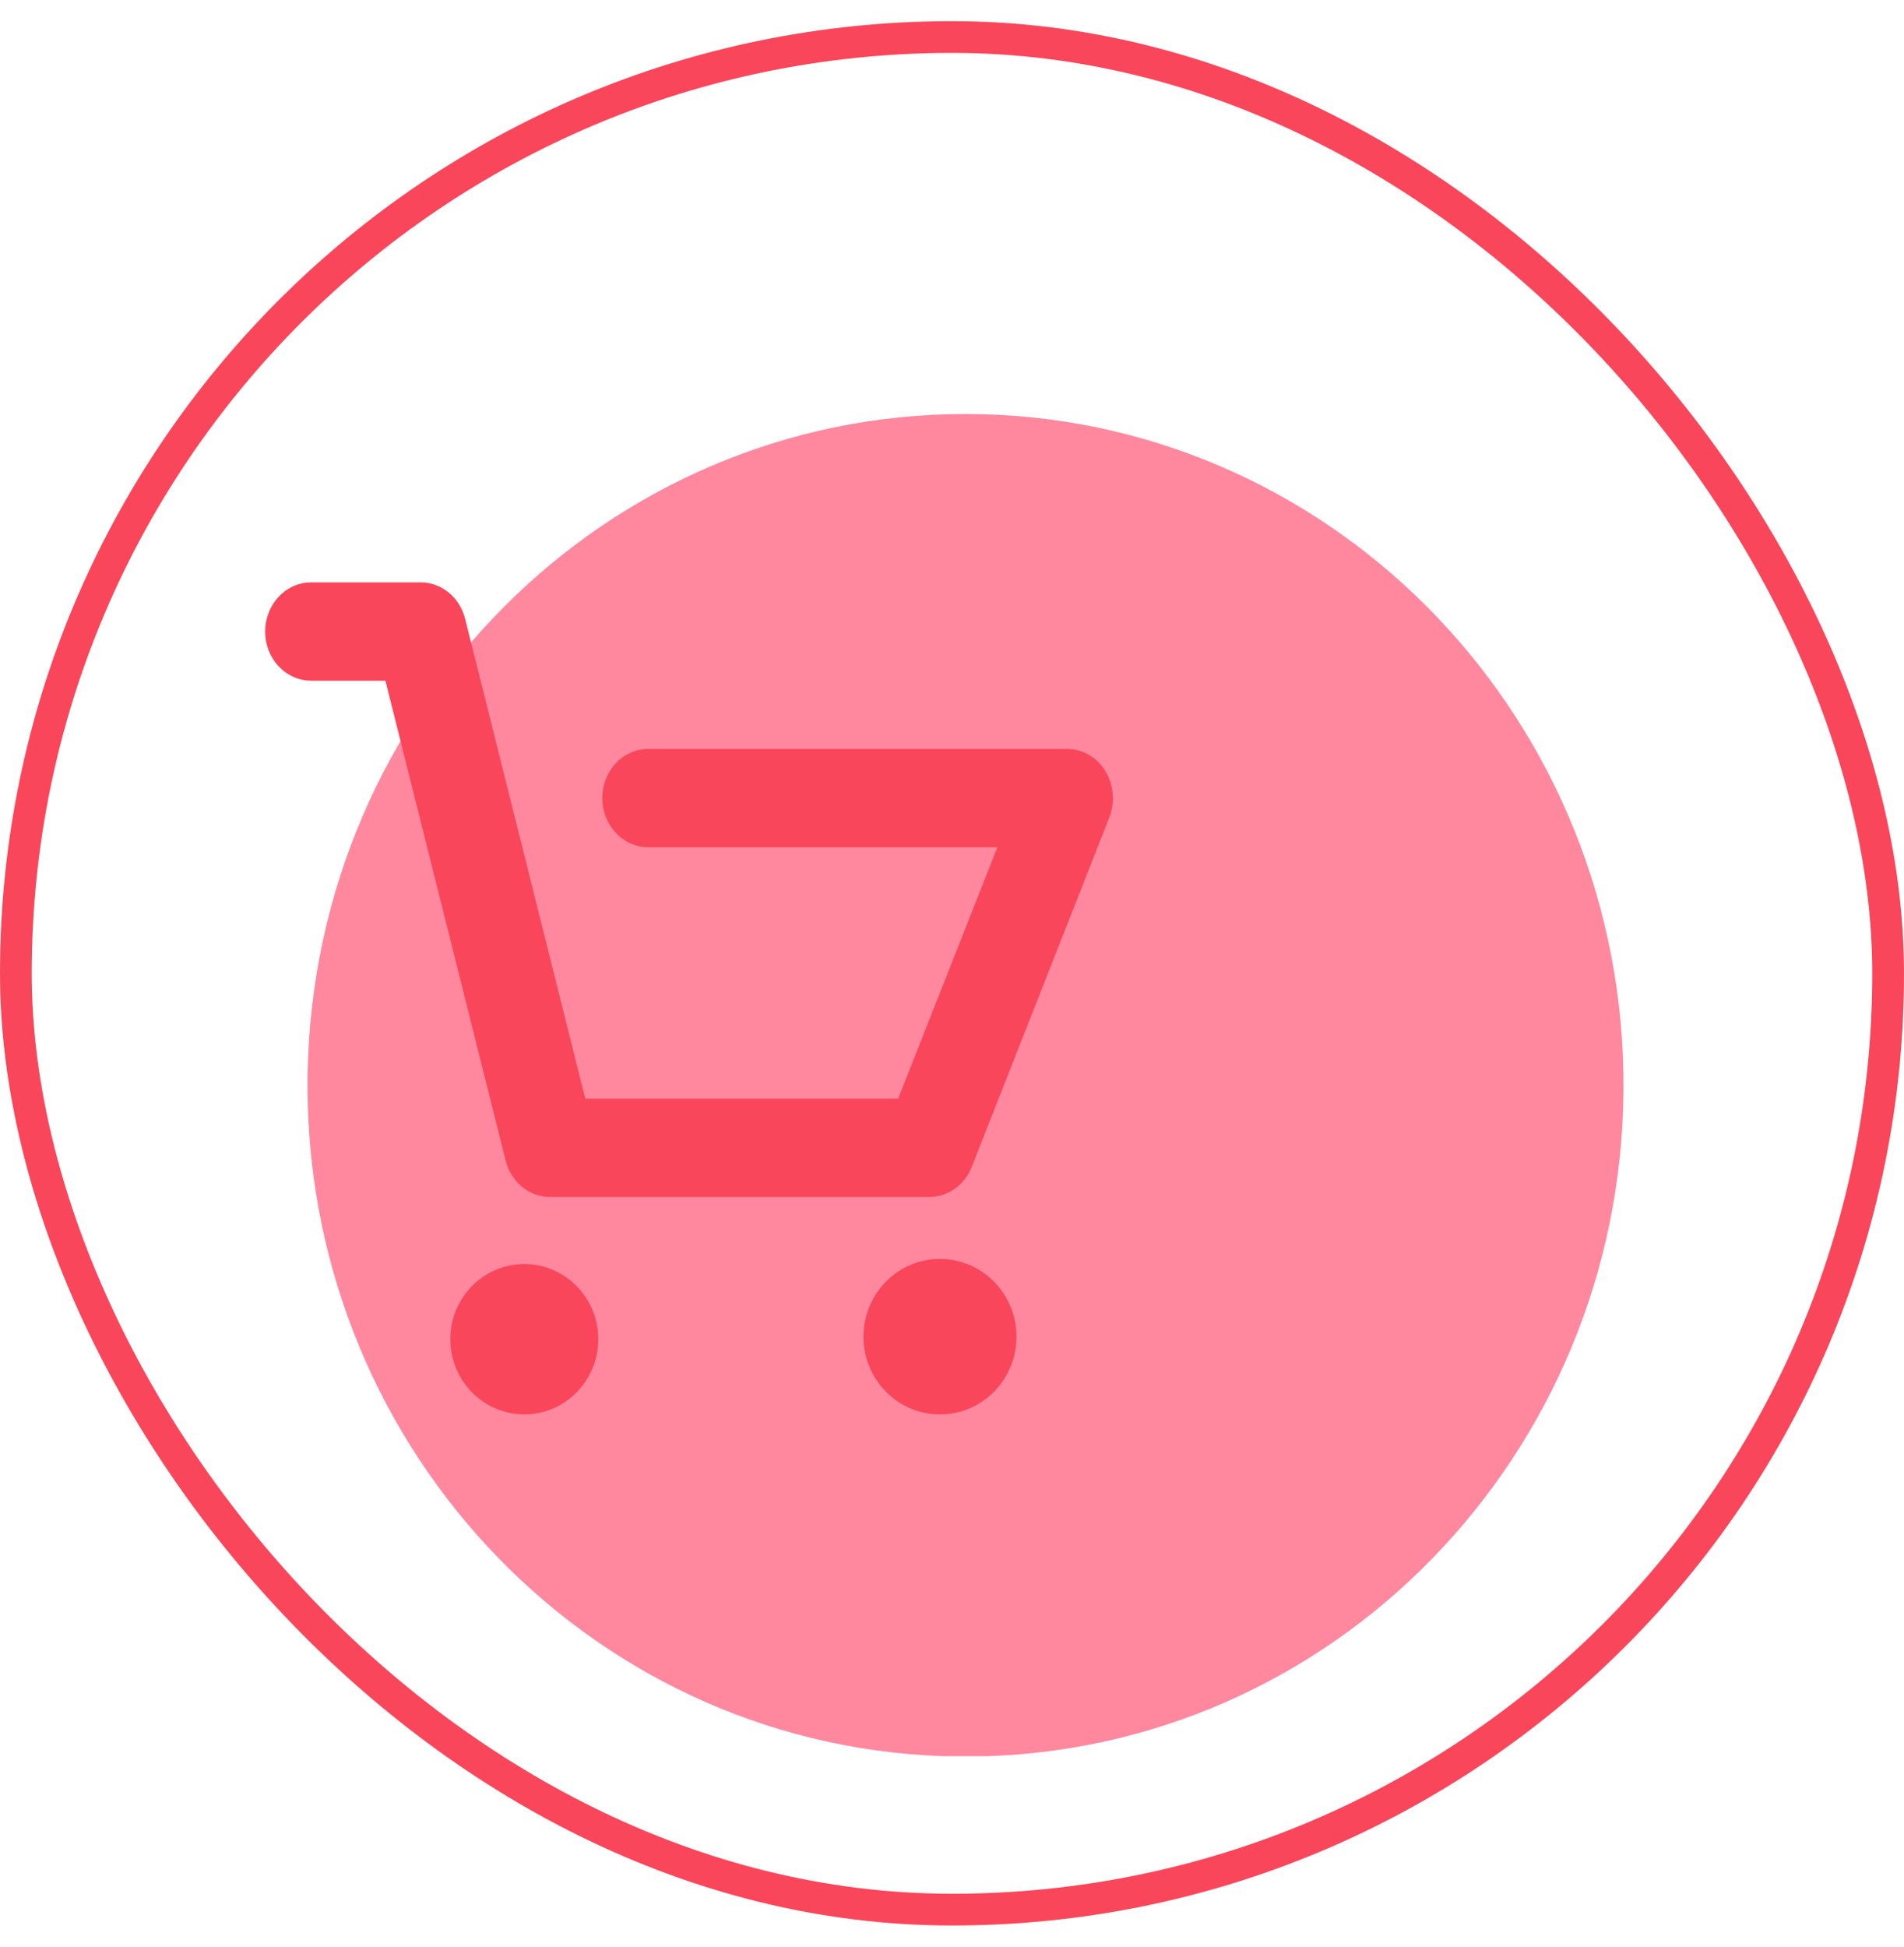 <svg width="45" height="46" viewBox="0 0 45 46" fill="none" xmlns="http://www.w3.org/2000/svg">
<path fill-rule="evenodd" clip-rule="evenodd" d="M22.269 41.498H23.374C31.852 41.19 38.52 34.014 38.368 25.364C38.22 16.716 31.303 9.786 22.822 9.783C14.336 9.783 7.423 16.716 7.271 25.364C7.12 34.014 13.795 41.19 22.269 41.498Z" fill="#FF889F"/>
<path fill-rule="evenodd" clip-rule="evenodd" d="M7.356 15.711H9.402L12.315 27.334C12.401 27.675 12.683 27.911 13.005 27.91H21.962C22.246 27.91 22.503 27.725 22.617 27.438L25.871 19.174C25.964 18.929 25.942 18.649 25.811 18.426C25.68 18.205 25.456 18.071 25.216 18.072H15.323C14.929 18.072 14.61 18.424 14.61 18.859C14.61 19.294 14.929 19.646 15.323 19.646H24.124L21.483 26.336H13.54L10.629 14.713C10.543 14.372 10.261 14.136 9.939 14.136H7.356C6.962 14.136 6.642 14.489 6.642 14.924C6.642 15.358 6.962 15.711 7.356 15.711Z" fill="#FA465A" stroke="#FA465A" stroke-width="0.75"/>
<path fill-rule="evenodd" clip-rule="evenodd" d="M12.391 33.422C13.357 33.422 14.139 32.627 14.14 31.646C14.14 30.665 13.357 29.87 12.391 29.87C11.426 29.869 10.643 30.664 10.643 31.645C10.643 32.626 11.425 33.421 12.391 33.422Z" fill="#FA465A"/>
<path fill-rule="evenodd" clip-rule="evenodd" d="M22.152 33.422H22.28C23.266 33.386 24.041 32.555 24.024 31.553C24.006 30.552 23.202 29.749 22.216 29.749C21.229 29.749 20.425 30.552 20.408 31.553C20.39 32.555 21.166 33.386 22.152 33.422Z" fill="#FA465A"/>
<rect x="0.375" y="0.875" width="44.25" height="44.25" rx="22.125" stroke="#FA465A" stroke-width="0.75"/>
</svg>
